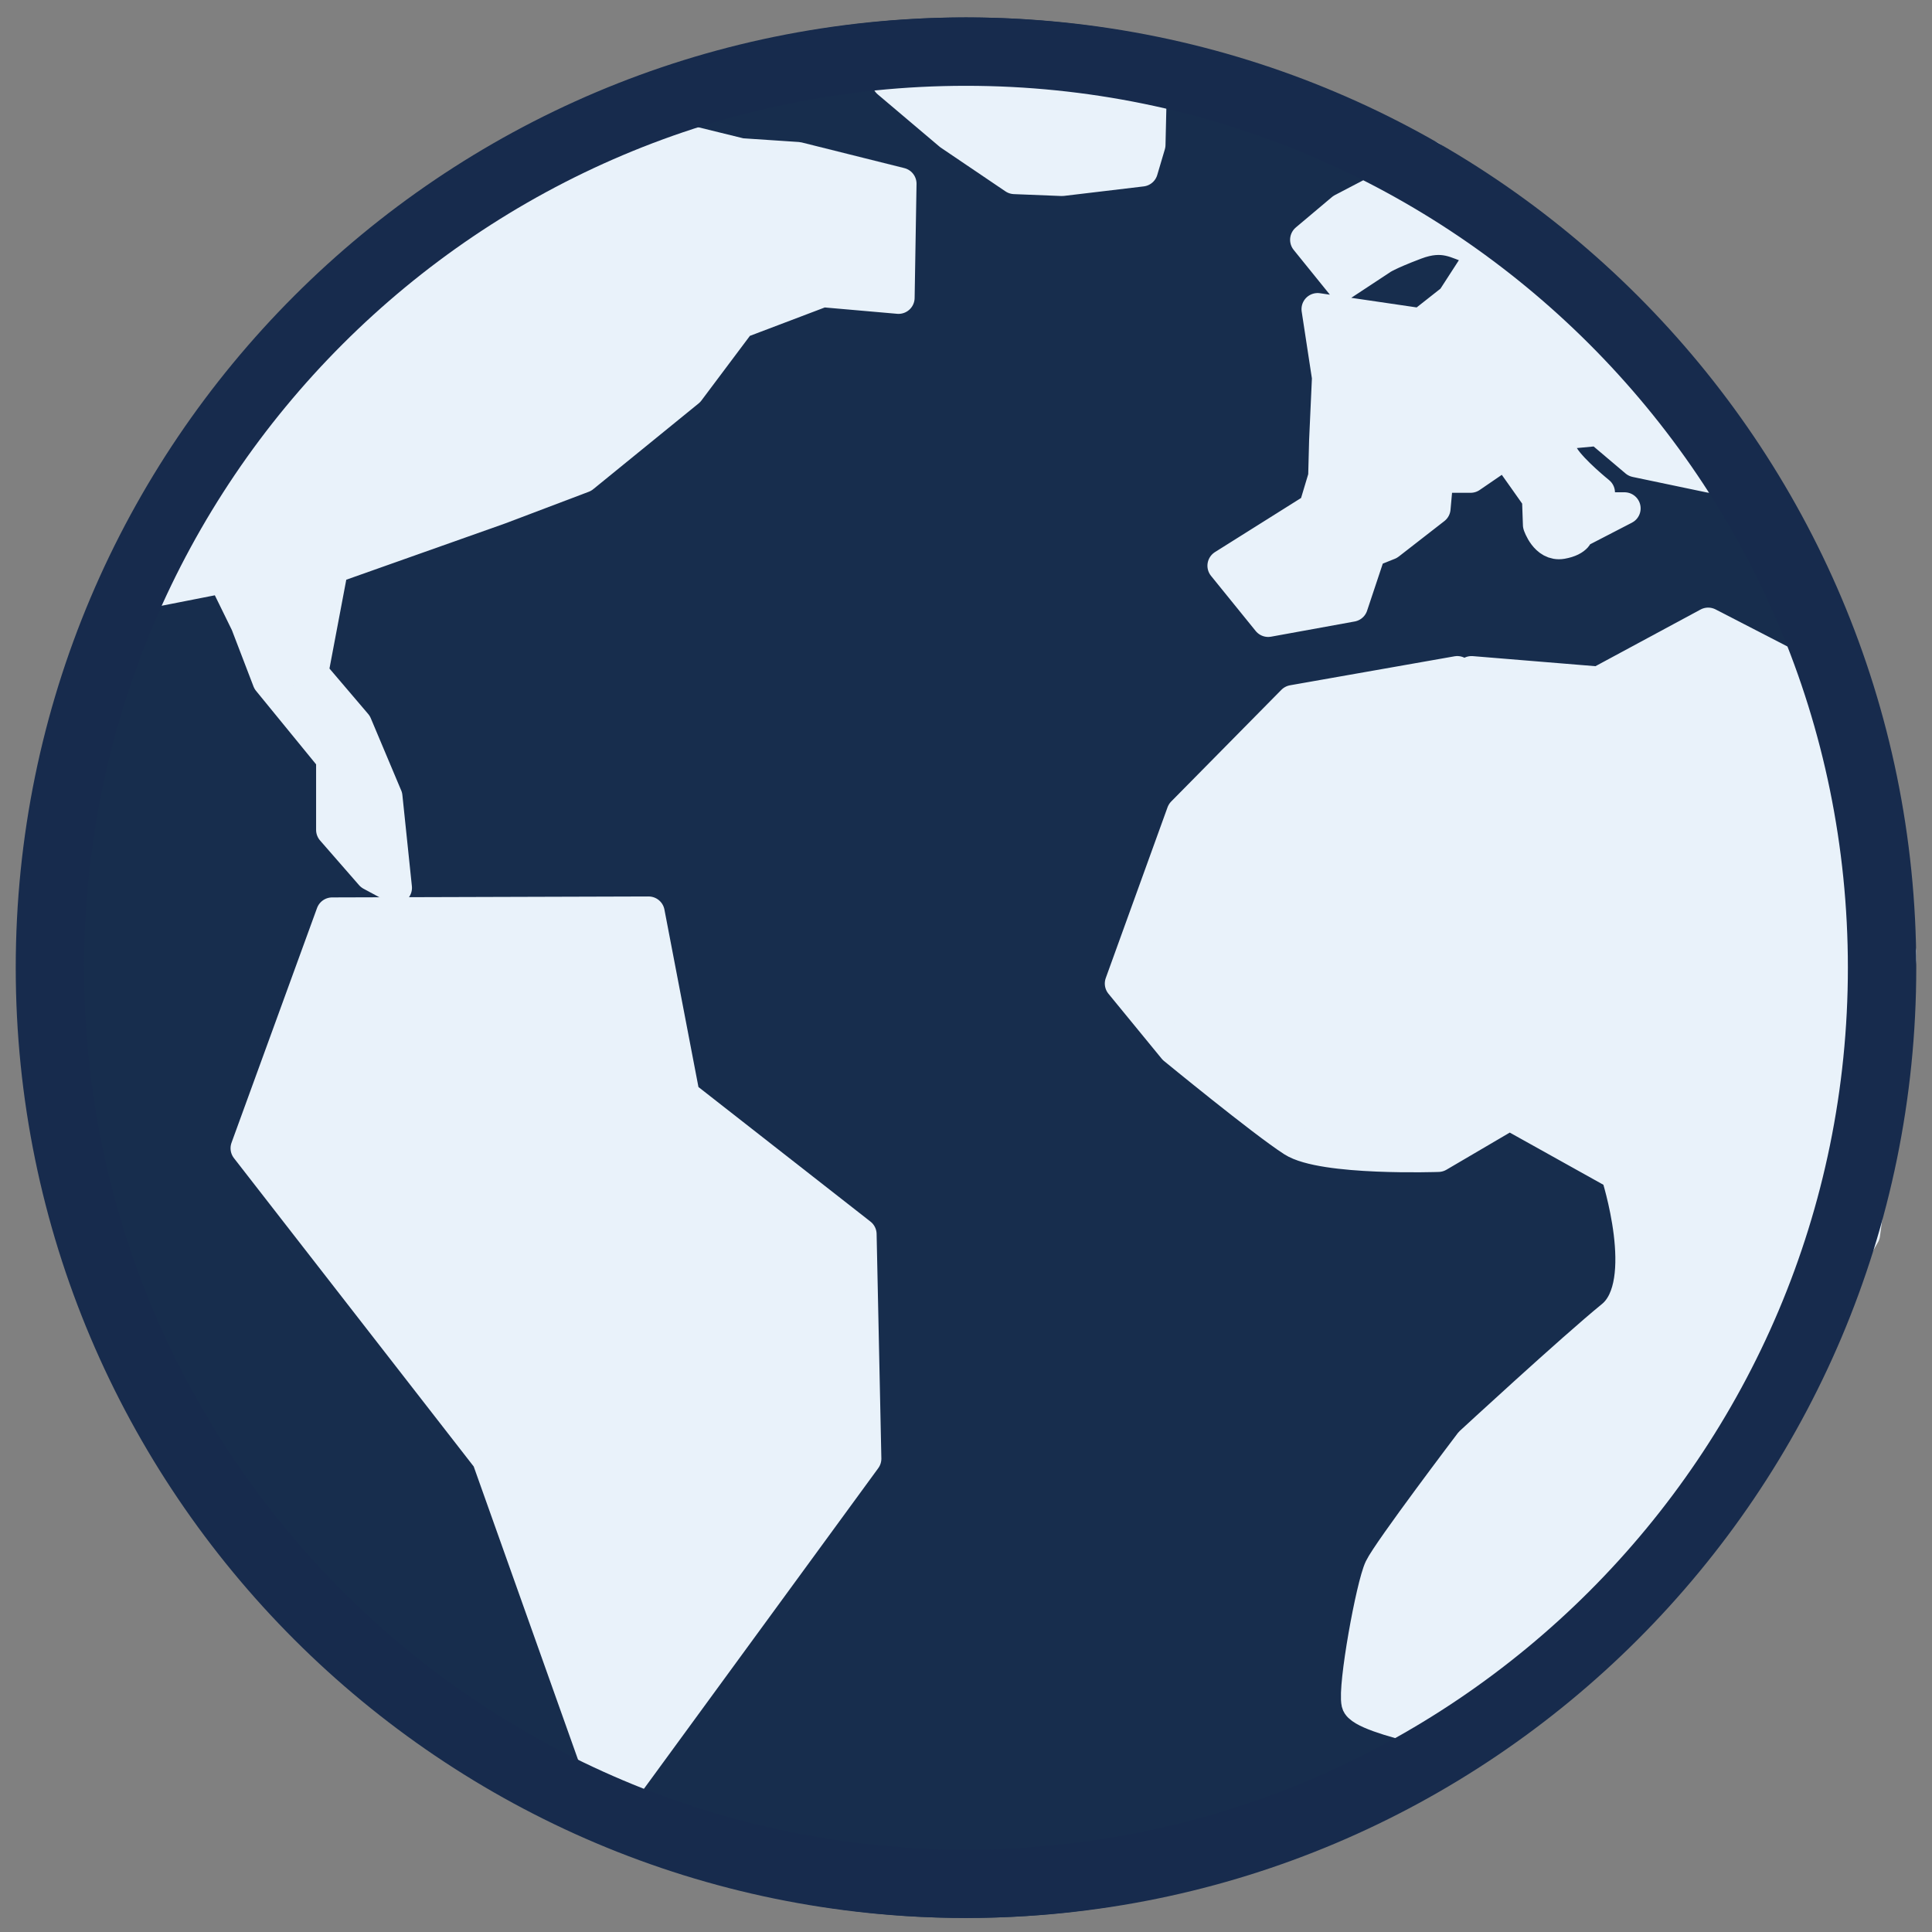 <?xml version="1.0" encoding="UTF-8"?>
<svg id="Ebene_1" xmlns="http://www.w3.org/2000/svg" xmlns:xlink="http://www.w3.org/1999/xlink" viewBox="0 0 200 200">
  <rect x="0" y="0" width="200" height="200" fill="#808080" stroke="none"/>
  <defs>
    <style>
      .cls-1 {
        fill: #172d4d;
      }

      .cls-2 {
        fill: #172b4d;
      }

      .cls-2, .cls-3 {
        fill-rule: evenodd;
      }

      .cls-4 {
        fill: none;
      }

      .cls-3 {
        fill: #e9f2fa;
        stroke: #e9f2fa;
        stroke-linecap: round;
        stroke-linejoin: round;
        stroke-width: 3.333px;
      }

      .cls-5 {
        clip-path: url(#clippath);
      }
    </style>
    <clipPath id="clippath">
      <rect class="cls-4" x="1.629" y="1.804" width="196.743" height="196.743"/>
    </clipPath>
  </defs>
  <g class="cls-5">
    <g>
      <ellipse class="cls-1" cx="100" cy="100.176" rx="96.759" ry="98.372"/>
      <path class="cls-3" d="M150.858,69.582l-17.025,3-11.404,11.559-6.394,17.674,5.509,6.722s9.192,7.544,12.29,9.542c3.099,1.998,15.058,1.574,15.058,1.574l7.378-4.328,11.116,6.197s3.688,11.345-.492,14.756-14.657,13.083-14.657,13.083c0,0-8.483,11.184-9.345,12.985-.863,1.801-2.759,12.25-2.361,13.969.398,1.719,13.083,3.935,13.083,3.935l19.674-18.1,19.674-34.381,3.798-28.872-4.388-26.314-15.543-8.017-11.313,6.099-13.182-1.082"/>
      <path class="cls-3" d="M39.994,82.468l-3.148-7.476-4.525-5.312,2.066-10.919,17.313-6.132,8.657-3.279,10.919-8.886,5.312-7.083,8.558-3.246,7.87.689.197-11.805-10.624-2.656-5.902-.393-11.608-2.853-2.754-1.869-4.771,2.459-13.821,9.05-9.345,7.771-8.853,8.657-6.296,10.165-3.312,7.148-3.771,5.41,11.018-2.164,2.361,4.82,2.263,5.902,6.591,8.066v7.378l4.033,4.623,2.558,1.377-.984-9.444Z"/>
      <path class="cls-3" d="M141.808,57.089l-1.869,5.607-8.657,1.574-4.623-5.706,9.444-5.935.984-3.279.098-3.771.295-6.493-1.082-7.083,10.722,1.574,3.246-2.558,2.164-3.345s1.685-1.462,0-1.967c-1.685-.506-3.023-1.621-6.001-.492-2.978,1.129-3.541,1.574-3.541,1.574l-4.033,2.656-3.738-4.623,3.738-3.148,4.328-2.263,4.82-3.148,15.838,11.805,6.197,7.476,5.902,6.197,6.099,7.607h-5.115l-7.673-1.607-3.836-3.246-5.214.492s.639.9,1.574,2.361c.935,1.461,3.64,3.64,3.64,3.64v1.64h2.656l-4.82,2.492s-.014.791-1.672,1.082c-1.659.291-2.361-1.869-2.361-1.869l-.098-2.754-1.574-2.23-1.771-2.492-3.64,2.492h-3.443l-.295,3.279-4.722,3.672-1.967.787Z"/>
      <path class="cls-3" d="M98.328,13.904l6.689,4.525,4.919.197,8.263-.984.787-2.656.098-4.23-3.836-3.541-3.836-2.164h-9.247l-9.444-.197-.787,3.64,6.394,5.41Z"/>
      <path class="cls-3" d="M89.081,127.768l-18.297-14.313-3.64-18.986-32.758.098-8.853,24.298,24.986,32.135,12.788,35.938,26.265-35.938-.492-23.232"/>
      <path class="cls-2" d="M100,1.804C45.707,1.804,1.629,45.883,1.629,100.175c0,54.292,44.079,98.371,98.371,98.371,54.292,0,98.371-44.079,98.371-98.371C198.371,45.883,154.292,1.804,100,1.804ZM100,8.883c50.386,0,91.292,40.907,91.292,91.293,0,50.386-40.907,91.292-91.292,91.292-50.386,0-91.293-40.907-91.293-91.292C8.707,49.789,49.614,8.883,100,8.883Z"/>
    </g>
  </g>
</svg>